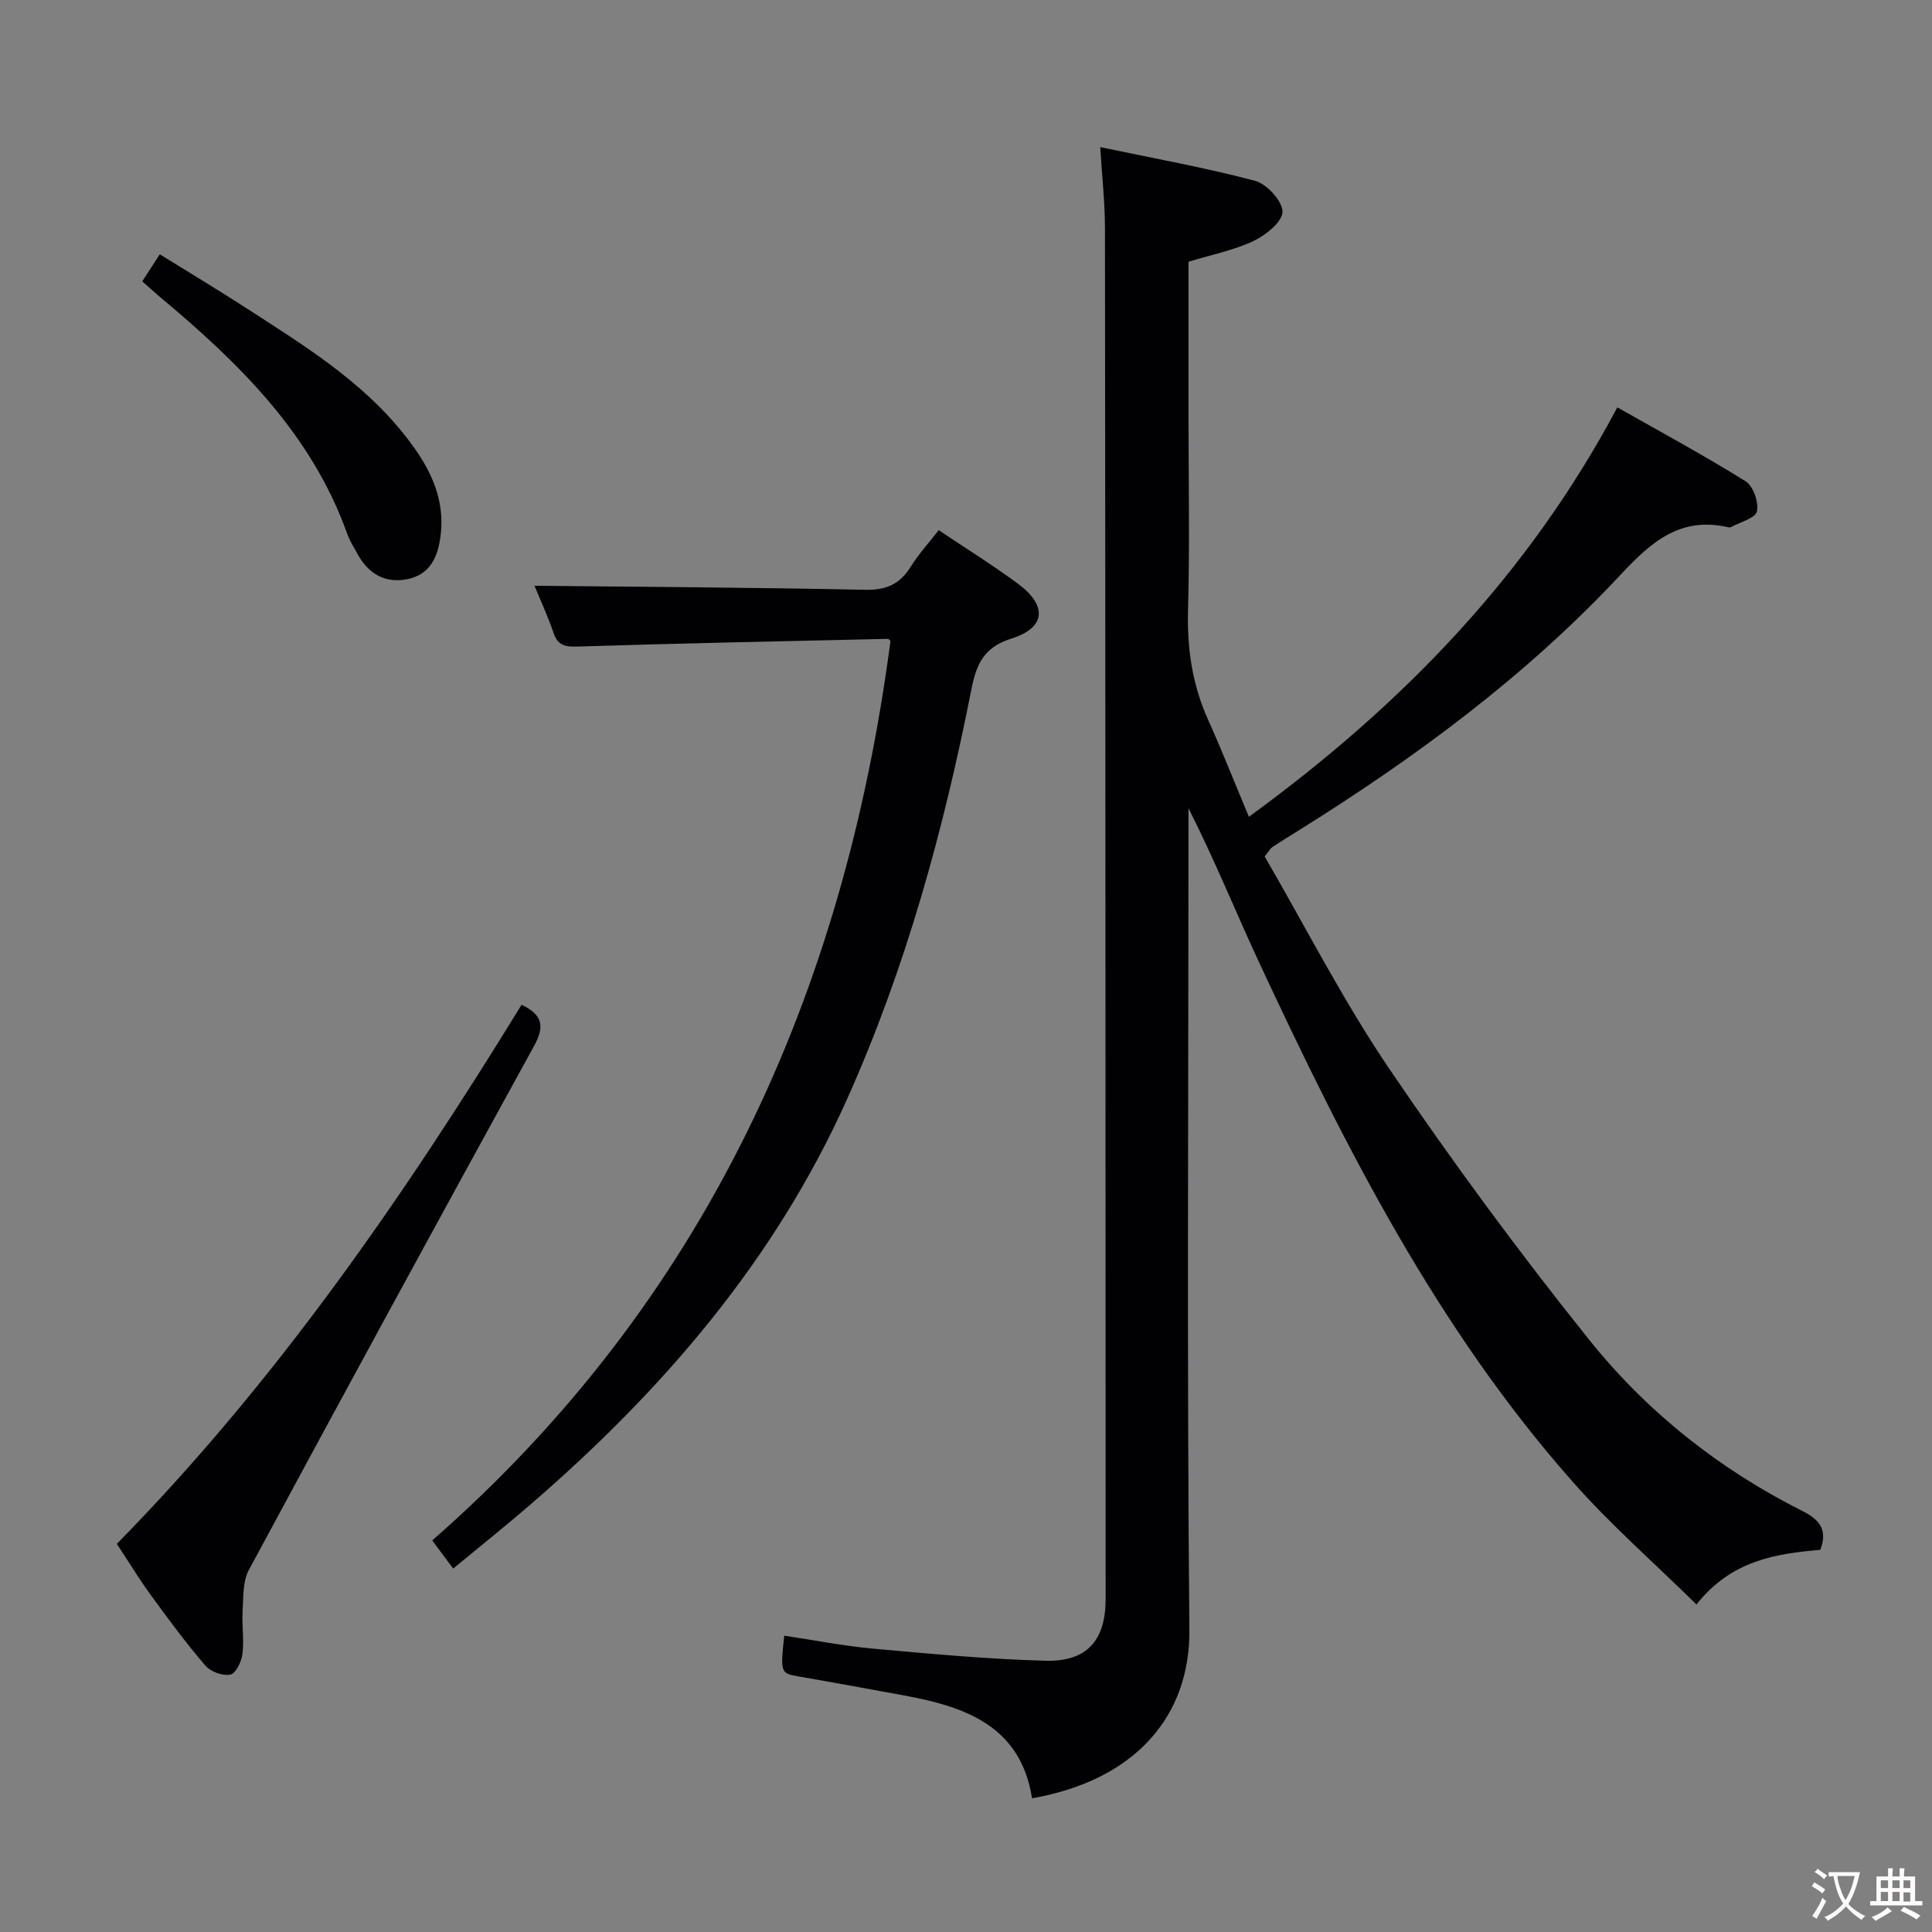 <svg enable-background="new 0 0 400 400" viewBox="0 0 400 400" xmlns="http://www.w3.org/2000/svg"><rect x="0" y="0" width="400" height="400" fill="#808080" stroke="none"/><g fill="#010103"><path d="m246.07 54.19v32.11c0 13.33.27 26.67-.1 39.99-.22 7.99.88 15.48 4.17 22.77 2.92 6.48 5.52 13.1 8.43 20.05 31.46-22.93 57.69-49.81 76.28-84.77 8.87 5.03 17.87 9.89 26.54 15.29 1.59.99 2.78 4.37 2.36 6.25-.32 1.42-3.49 2.21-5.4 3.27-.13.07-.34.06-.49.02-9.87-2.28-15.88 2.9-22.27 9.75-19.63 21.07-42.69 38.05-67.08 53.24-1.69 1.06-3.4 2.1-5.06 3.2-.39.26-.64.75-1.62 1.95 8.41 14.49 16.21 29.8 25.77 43.92 13.05 19.25 26.9 38.04 41.45 56.19 11.94 14.9 26.88 26.76 44.09 35.4 3.4 1.71 5.38 3.78 3.73 8.06-9.2.79-18.4 2.16-25.64 11.31-8.7-8.56-17.69-16.43-25.54-25.31-28.1-31.76-47.06-69.16-64.82-107.22-4.96-10.64-9.34-21.55-14.81-32.32v5.11c0 54.99-.33 109.98.19 164.96.17 17.77-11.03 31.11-32.57 34.91-2.36-14.94-13.76-18.96-26.48-21.29-7.34-1.34-14.67-2.7-22.02-3.97-3.53-.61-3.64-.8-2.81-8.41 6.16.92 12.28 2.13 18.46 2.69 11.87 1.07 23.75 2.18 35.65 2.5 8.56.23 12.43-4.24 12.43-12.75-.02-94.64-.04-189.29-.14-283.93-.01-5.27-.6-10.54-.98-16.7 11.14 2.34 21.71 4.23 32.04 6.97 2.45.65 5.68 4.18 5.7 6.4.01 2.06-3.46 4.87-5.99 6.06-4.14 1.95-8.78 2.86-13.47 4.3z"/><path d="m110.66 121.27c22.95.25 45.7.36 68.44.84 4.34.09 7.17-1.12 9.42-4.73 1.65-2.65 3.8-4.99 5.83-7.62 5.62 3.77 11.13 7.21 16.35 11.05 6.19 4.56 5.87 9.15-1.33 11.41-5.85 1.84-7.27 5.51-8.29 10.69-5.74 29.05-13.54 57.5-25.69 84.62-14.94 33.36-38.14 60.27-65.5 83.91-5.14 4.44-10.45 8.67-16.06 13.32-1.47-1.98-2.63-3.53-4.34-5.83 56.33-49.32 85.23-112.86 94.87-186.2-.08-.07-.32-.46-.55-.46-21.28.48-42.56.91-63.83 1.58-2.65.08-4.4.06-5.37-2.81-1.22-3.55-2.81-6.98-3.95-9.77z"/><path d="m107.99 208.02c4.47 2.13 4.75 4.59 2.59 8.52-19.84 36.1-39.54 72.27-59.07 108.53-1.28 2.38-1.1 5.64-1.28 8.51-.18 2.95.33 5.95-.03 8.86-.2 1.58-1.39 4.05-2.5 4.27-1.58.31-4.08-.58-5.16-1.84-4-4.65-7.66-9.61-11.28-14.57-2.44-3.35-4.6-6.91-7.07-10.66 32.88-33.47 59.28-71.69 83.8-111.62z"/><path d="m29.45 58.25c1.17-1.81 2.23-3.44 3.63-5.6 6.06 3.76 11.98 7.31 17.77 11.05 11.72 7.59 23.69 14.89 32.61 25.98 5 6.22 8.84 12.85 7.74 21.36-.56 4.36-2.2 7.85-6.69 8.83-4.55.99-8.11-.92-10.4-5.02-.81-1.45-1.71-2.89-2.26-4.44-7.43-20.71-22.49-35.37-38.83-49.01-1.12-.95-2.2-1.95-3.57-3.15z"/></g><path d="m377.9 391.2c-.2.3-.4.5-.6.8-.7-.6-1.4-1-2.2-1.5.2-.3.4-.5.5-.8.6.4 1.4.8 2.3 1.5zm-1.8 6.1c-.2-.2-.5-.4-.9-.6.4-.6.8-1.2 1.2-1.9s.7-1.3.9-1.9c.3.3.5.5.8.7-.7 1.3-1.4 2.6-2 3.7zm2.2-9c-.3.3-.5.5-.6.8-.6-.6-1.3-1.1-2-1.5.3-.3.5-.5.6-.7.6.5 1.3.9 2 1.4zm.3.2v-.9h2 4.5c-.3 1.3-.6 2.5-1 3.6s-.9 2.1-1.4 3c.4.5 1 1 1.6 1.4s1.2.8 1.9 1.1c-.3.2-.5.4-.8.8-.4-.3-1-.7-1.6-1.2s-1.2-1.1-1.6-1.6c-.5.6-1.1 1.1-1.7 1.6s-1.4.9-2.1 1.4c-.1-.3-.3-.5-.7-.8.6-.2 1.2-.5 1.9-1s1.4-1.1 2-1.8c-.5-.8-.9-1.6-1.2-2.5s-.6-2-.8-3.2c-.4.1-.7.1-1 .1zm2.5 2.7c.3 1 .7 1.7 1 2.2.3-.5.6-1.1 1-2s.6-1.9.9-3h-3.2-.4c.1.9.3 1.8.7 2.8z" fill="#fcfafa"/><path d="m396.5 388.5v1.5 3.6h1.5v.9c-.4 0-1 0-1.7 0h-7.9c-.5 0-.9 0-1.2 0v-.9h1.3v-3.5c0-.7 0-1.2 0-1.6h2.4c0-.8 0-1.4 0-1.7h1c0 .3-.1.8-.1 1.7h1.5c0-.8 0-1.4 0-1.7h1c0 .3-.1.9-.1 1.7zm-8.2 9.2c-.2-.3-.5-.5-.8-.8.8-.3 1.4-.6 1.9-.9s1-.7 1.4-1.1c.3.3.6.5.9.8-1.6 1-2.8 1.6-3.4 2zm2.6-6.8v-1.6h-1.5v1.6zm0 2.7v-1.9h-1.5v1.9zm2.4-2.7v-1.6h-1.5v1.6zm0 2.7v-1.9h-1.5v1.9zm.2 2 .7-.8c.4.2.9.5 1.6.8s1.3.7 1.8 1c-.3.3-.5.5-.8.8-.4-.3-1.5-1-3.3-1.8zm2-4.7v-1.6h-1.4v1.6zm0 2.8v-1.9h-1.4v1.9z" fill="#fcfafa"/></svg>